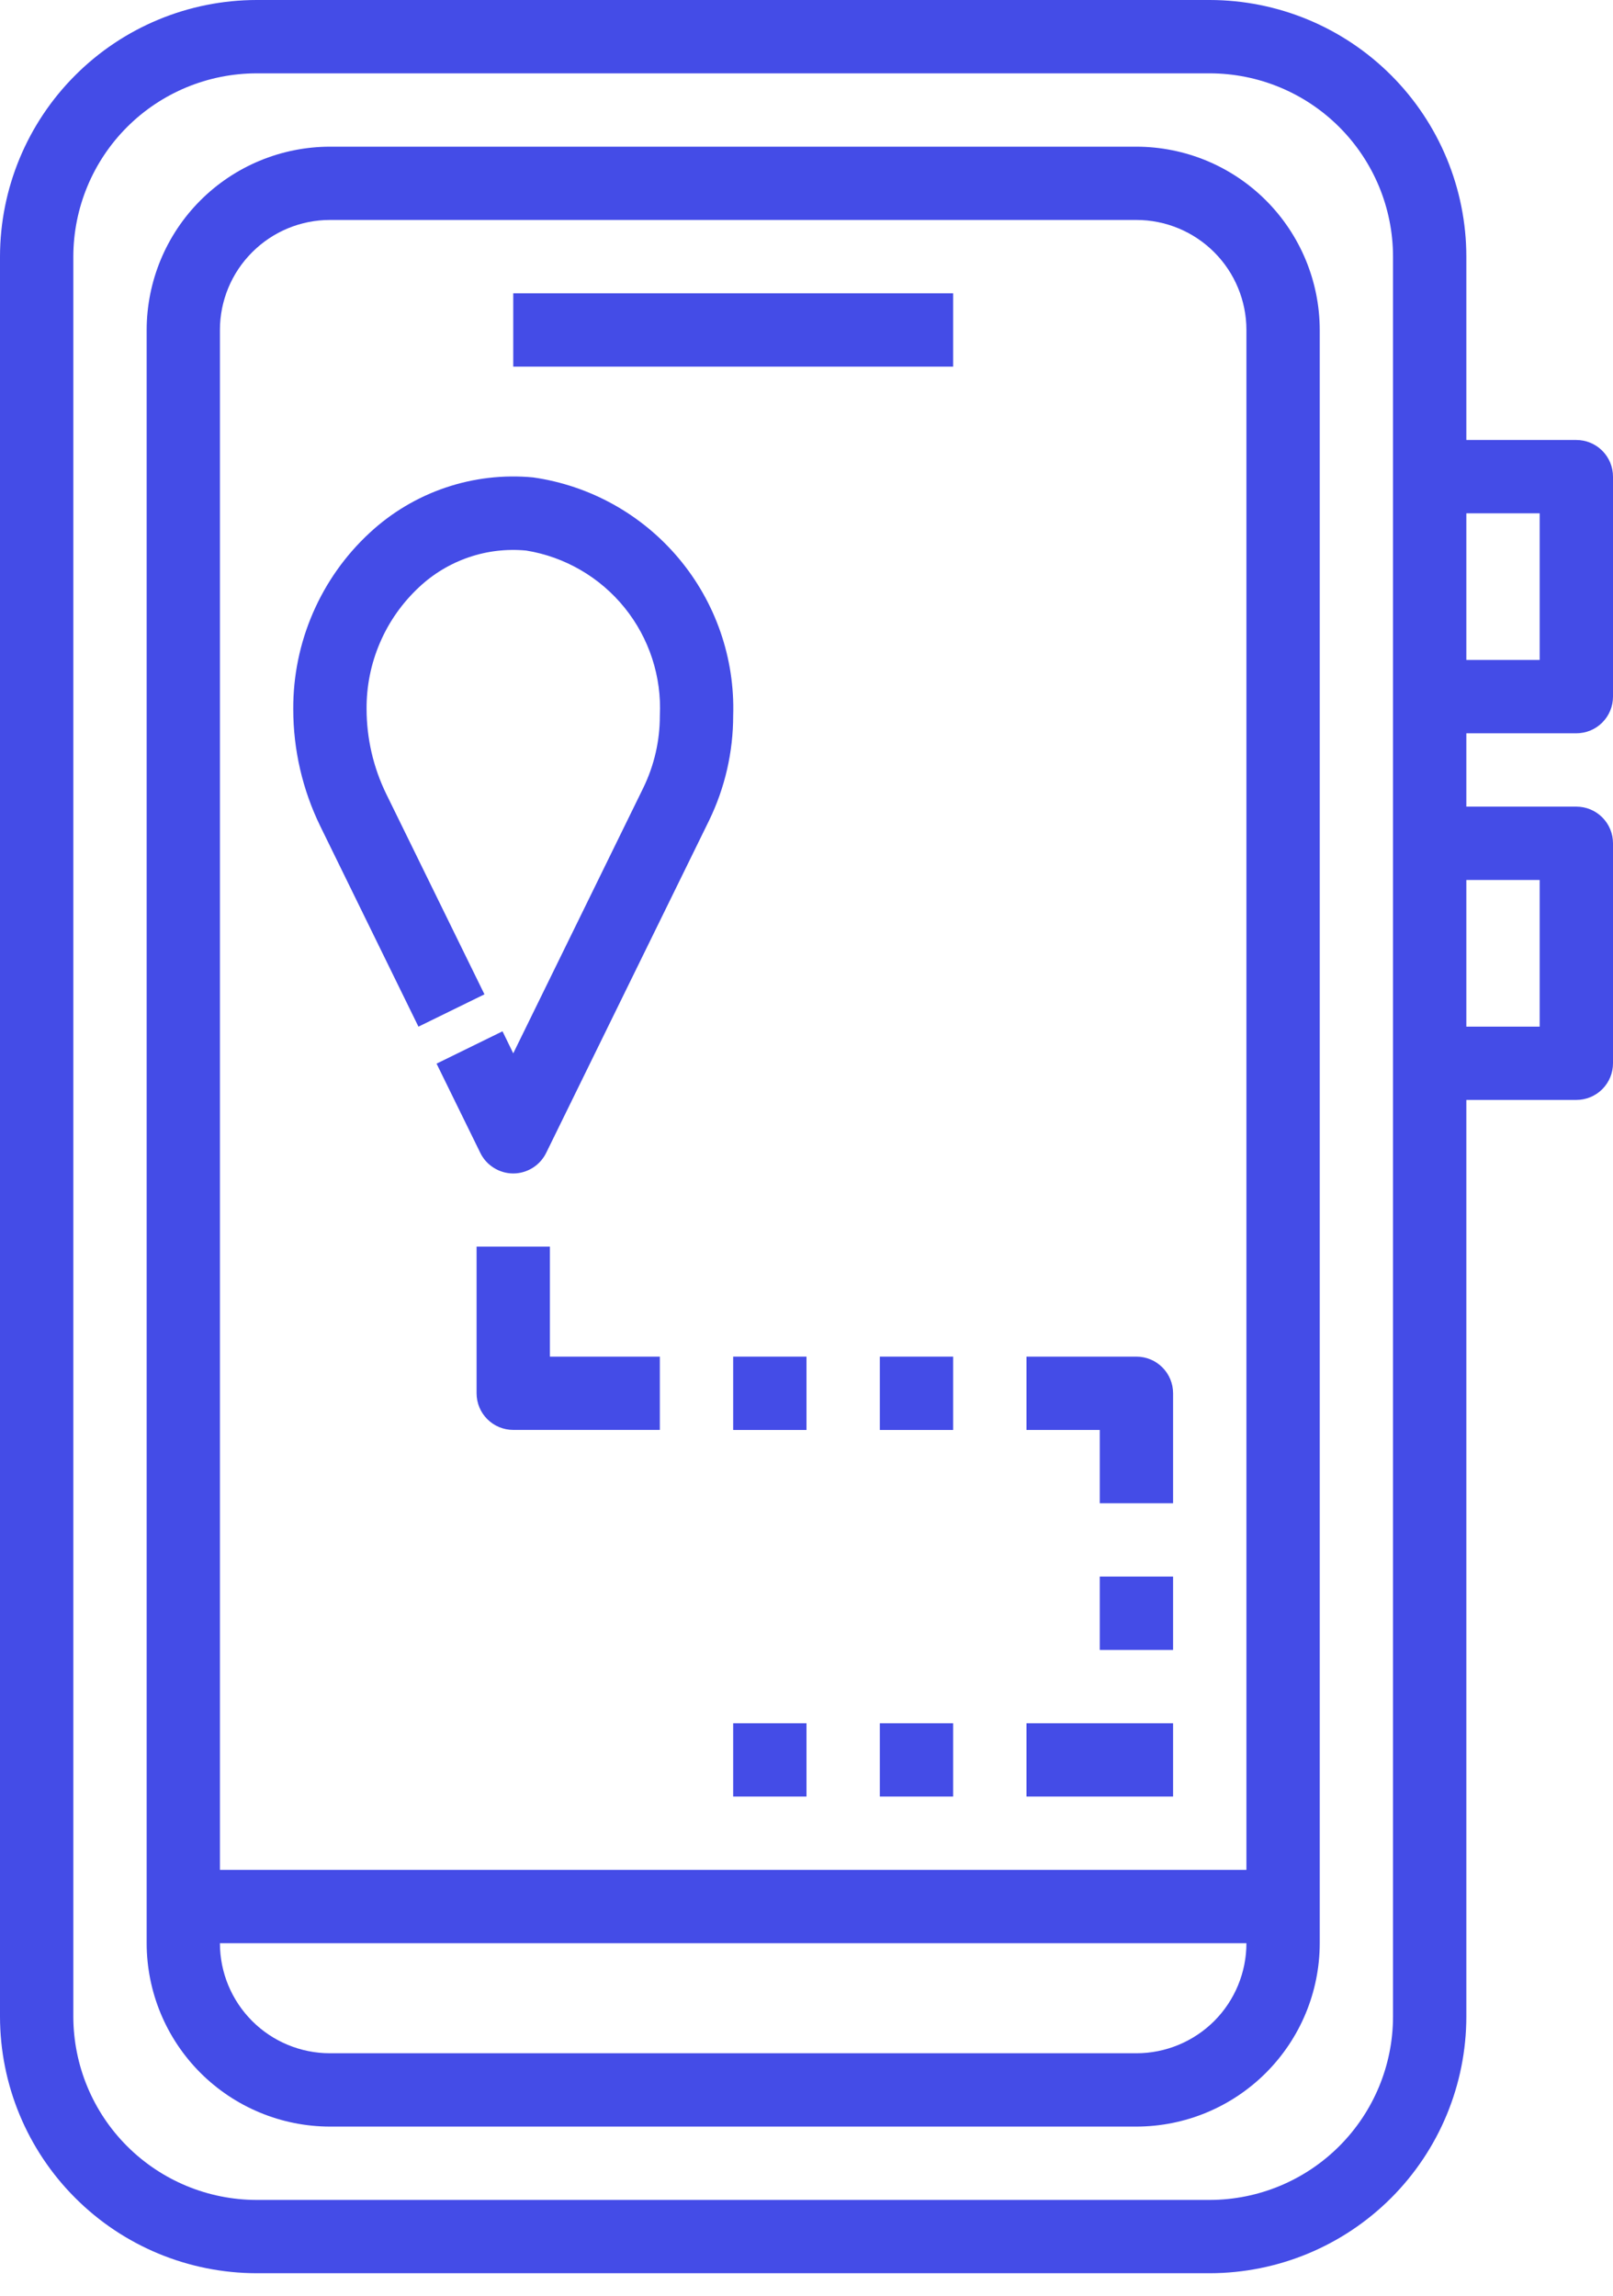 <svg width="26" height="37" viewBox="0 0 26 37" fill="none" xmlns="http://www.w3.org/2000/svg">
<path d="M18.318 2.364H5.318C4.535 2.365 3.784 2.676 3.23 3.23C2.676 3.784 2.365 4.535 2.364 5.318V31.318C2.365 32.102 2.676 32.852 3.23 33.406C3.784 33.96 4.535 34.272 5.318 34.273H18.318C19.102 34.272 19.852 33.96 20.406 33.406C20.96 32.852 21.272 32.102 21.273 31.318V5.318C21.272 4.535 20.96 3.784 20.406 3.23C19.852 2.676 19.102 2.365 18.318 2.364ZM5.318 3.545H18.318C18.788 3.545 19.239 3.732 19.572 4.065C19.904 4.397 20.091 4.848 20.091 5.318V30.136H3.545V5.318C3.545 4.848 3.732 4.397 4.065 4.065C4.397 3.732 4.848 3.545 5.318 3.545ZM18.318 33.091H5.318C4.848 33.091 4.397 32.904 4.065 32.572C3.732 32.239 3.545 31.788 3.545 31.318H20.091C20.091 31.788 19.904 32.239 19.572 32.572C19.239 32.904 18.788 33.091 18.318 33.091Z" fill="#444CE7"/>
<path d="M8.273 4.727H15.364V5.909H8.273V4.727Z" fill="#444CE7"/>
<path d="M6.745 16.546L7.809 16.025L6.225 12.794C6.018 12.369 5.91 11.903 5.909 11.43C5.906 11.062 5.979 10.696 6.125 10.358C6.27 10.019 6.485 9.715 6.755 9.463C6.984 9.248 7.257 9.084 7.555 8.982C7.852 8.88 8.169 8.843 8.482 8.873C9.105 8.974 9.669 9.302 10.067 9.793C10.464 10.284 10.667 10.904 10.636 11.535C10.637 11.938 10.545 12.337 10.368 12.7L8.273 16.976L8.1 16.621L7.037 17.142L7.741 18.578C7.789 18.678 7.865 18.762 7.959 18.821C8.053 18.88 8.162 18.912 8.273 18.912C8.384 18.912 8.492 18.88 8.587 18.821C8.681 18.762 8.756 18.678 8.805 18.578L11.431 13.221C11.686 12.695 11.818 12.119 11.818 11.535C11.848 10.61 11.535 9.706 10.939 8.997C10.344 8.289 9.508 7.824 8.592 7.694C8.115 7.649 7.634 7.705 7.18 7.859C6.726 8.013 6.31 8.261 5.959 8.587C5.567 8.949 5.256 9.389 5.044 9.879C4.832 10.368 4.724 10.897 4.727 11.43C4.727 12.083 4.876 12.727 5.162 13.314L6.745 16.546Z" fill="#444CE7"/>
<path d="M8.864 20.091H7.682V22.454C7.682 22.611 7.744 22.762 7.855 22.872C7.966 22.983 8.116 23.045 8.273 23.045H10.636V21.864H8.864V20.091Z" fill="#444CE7"/>
<path d="M11.818 21.864H13V23.046H11.818V21.864Z" fill="#444CE7"/>
<path d="M14.182 21.864H15.364V23.046H14.182V21.864Z" fill="#444CE7"/>
<path d="M17.727 24.227H18.909V22.455C18.909 22.298 18.847 22.148 18.736 22.037C18.625 21.926 18.475 21.864 18.318 21.864H16.546V23.046H17.727V24.227Z" fill="#444CE7"/>
<path d="M17.727 25.409H18.909V26.591H17.727V25.409Z" fill="#444CE7"/>
<path d="M16.546 27.773H18.909V28.954H16.546V27.773Z" fill="#444CE7"/>
<path d="M14.182 27.773H15.364V28.954H14.182V27.773Z" fill="#444CE7"/>
<path d="M11.818 27.773H13V28.954H11.818V27.773Z" fill="#444CE7"/>
<path d="M25.409 11.818C25.566 11.818 25.716 11.756 25.827 11.645C25.938 11.534 26 11.384 26 11.227V7.682C26 7.525 25.938 7.375 25.827 7.264C25.716 7.153 25.566 7.091 25.409 7.091H23.636V4.136C23.635 3.04 23.199 1.988 22.424 1.213C21.648 0.437 20.597 0.001 19.5 0H4.136C3.04 0.001 1.988 0.437 1.213 1.213C0.437 1.988 0.001 3.04 0 4.136V32.5C0.001 33.597 0.437 34.648 1.213 35.423C1.988 36.199 3.04 36.635 4.136 36.636H19.5C20.597 36.635 21.648 36.199 22.424 35.423C23.199 34.648 23.635 33.597 23.636 32.5V17.727H25.409C25.566 17.727 25.716 17.665 25.827 17.554C25.938 17.443 26 17.293 26 17.136V13.591C26 13.434 25.938 13.284 25.827 13.173C25.716 13.062 25.566 13 25.409 13H23.636V11.818H25.409ZM24.818 8.273V10.636H23.636V8.273H24.818ZM22.454 32.5C22.454 33.283 22.142 34.034 21.588 34.588C21.034 35.142 20.283 35.454 19.5 35.455H4.136C3.353 35.454 2.602 35.142 2.048 34.588C1.494 34.034 1.183 33.283 1.182 32.5V4.136C1.183 3.353 1.494 2.602 2.048 2.048C2.602 1.494 3.353 1.183 4.136 1.182H19.5C20.283 1.183 21.034 1.494 21.588 2.048C22.142 2.602 22.454 3.353 22.454 4.136V32.5ZM24.818 14.182V16.546H23.636V14.182H24.818Z" fill="#444CE7"/>
</svg>
